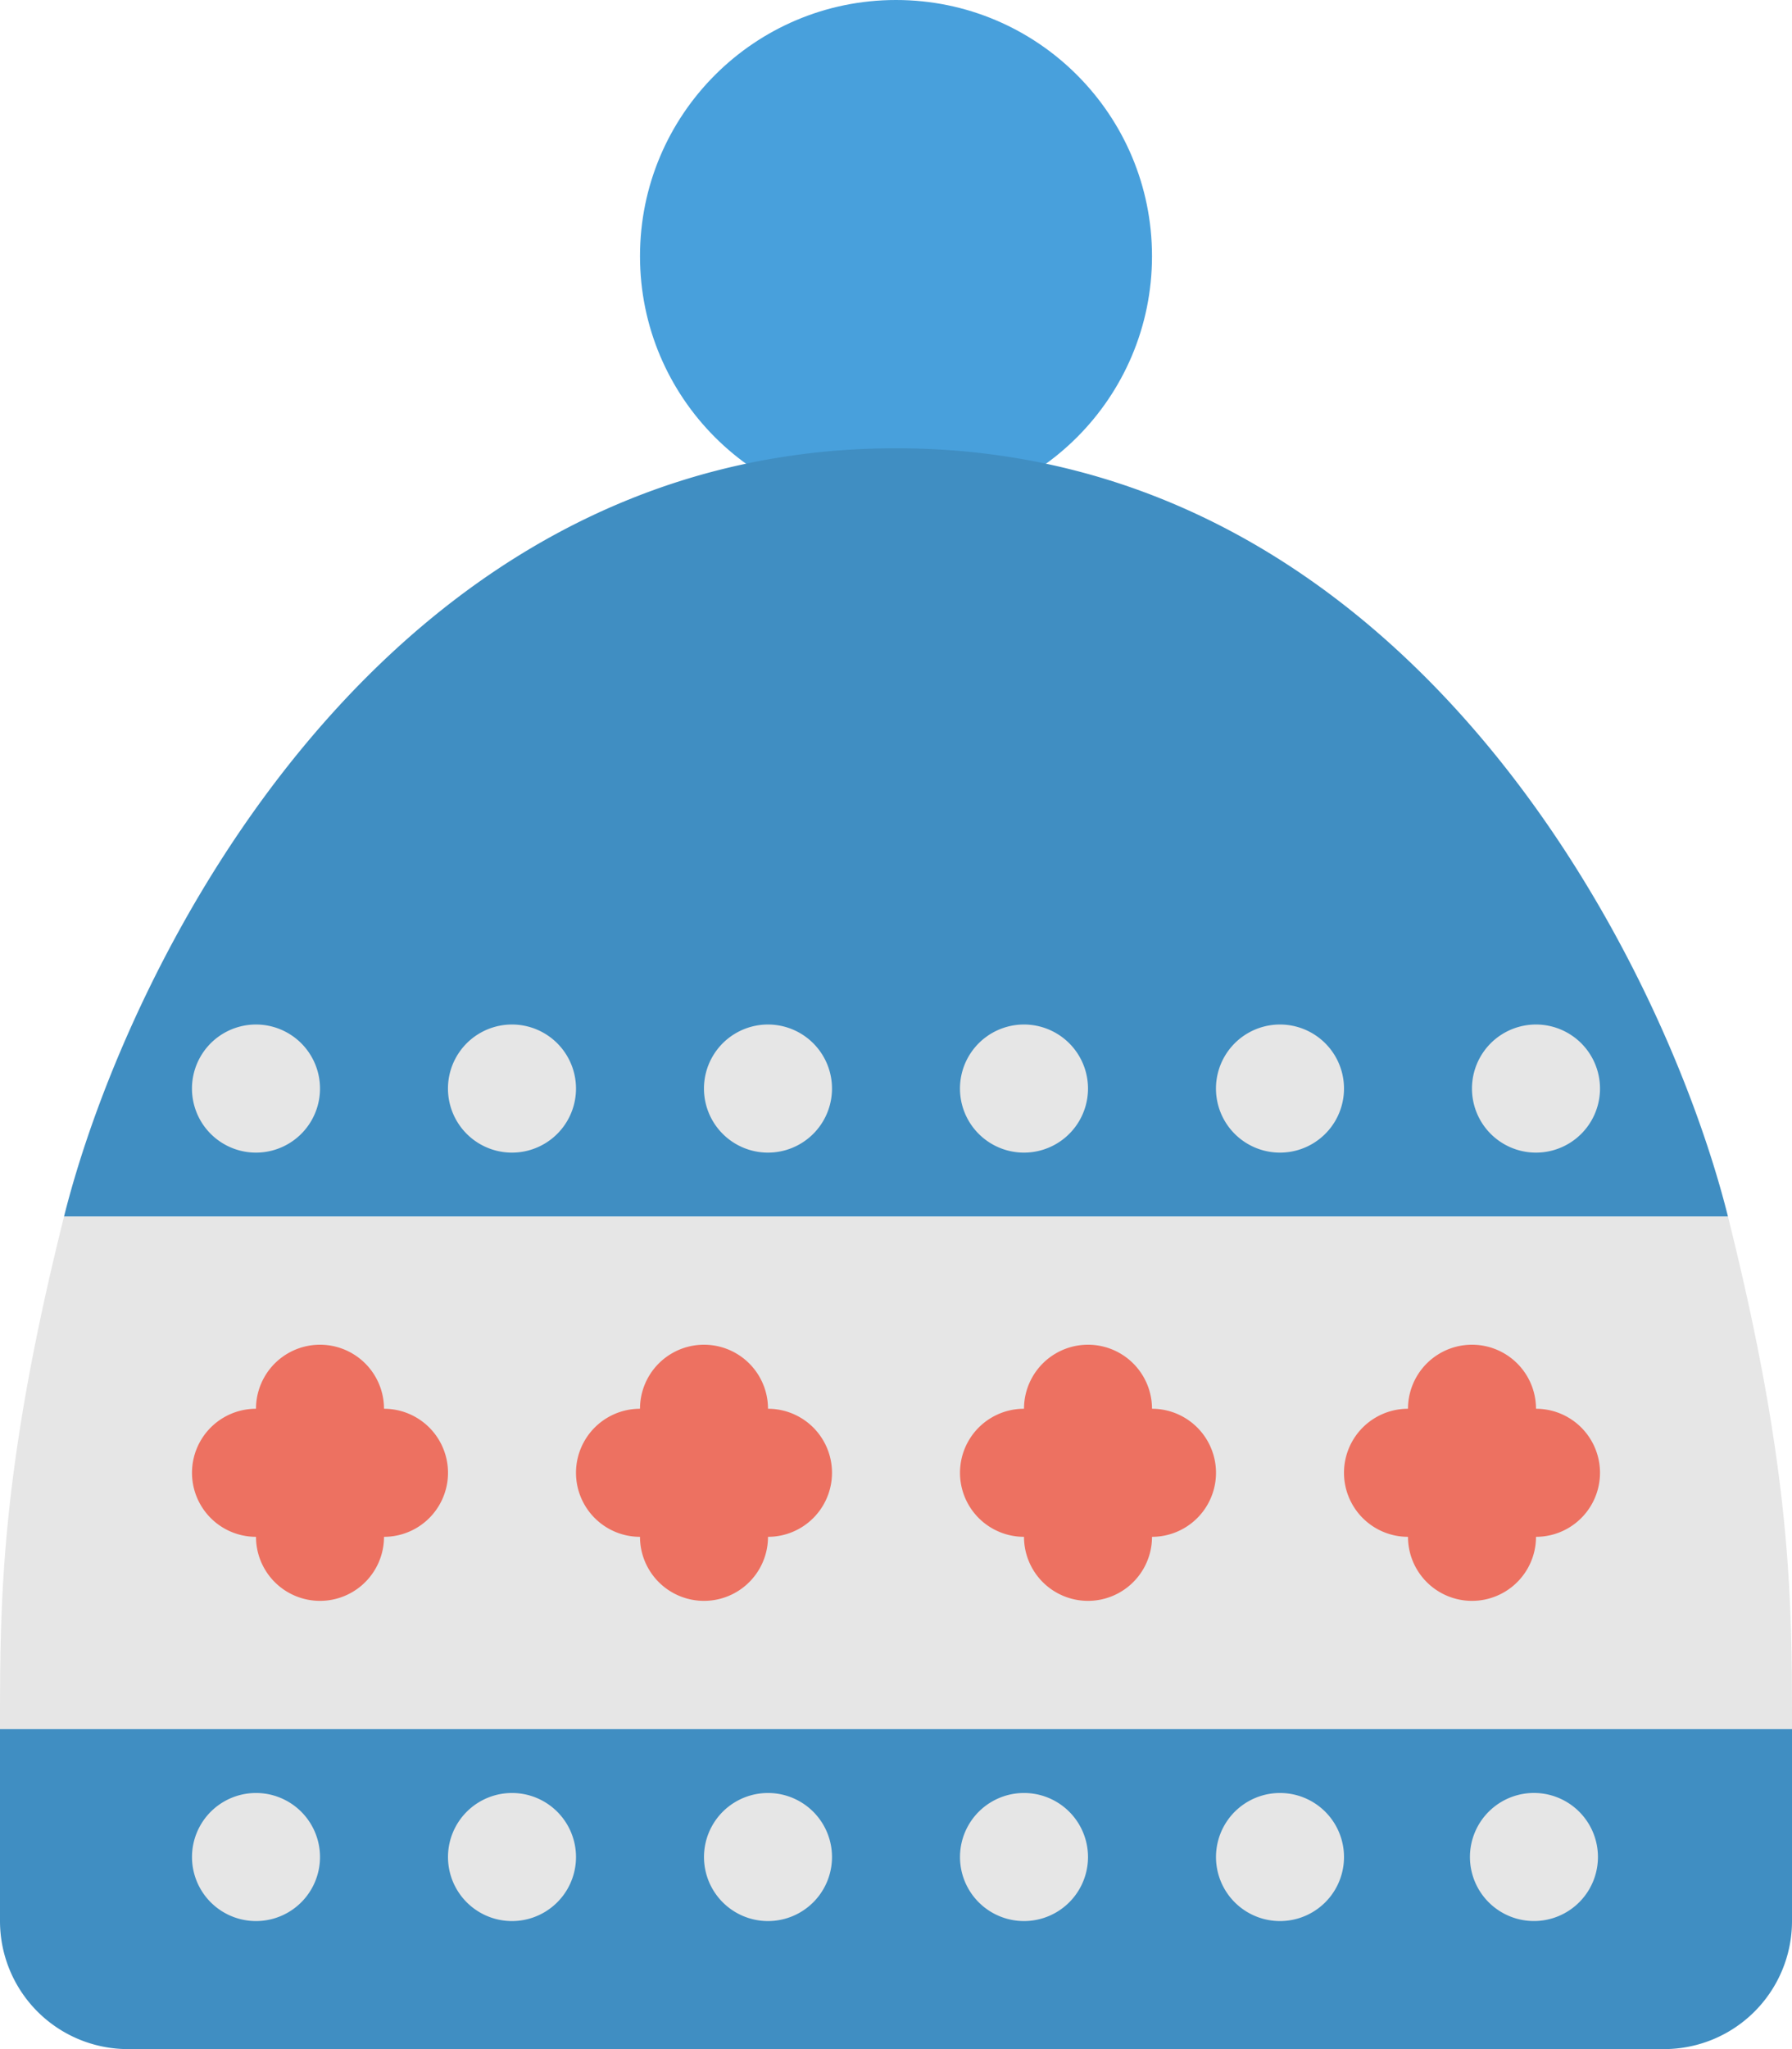 <svg xmlns="http://www.w3.org/2000/svg" width="56" height="64"><circle cx="28" cy="8" r="8" fill="#48a0dc"/><path d="M0 54.001V60a4 4 0 004 4h48a4 4 0 004-4v-5.999H0zm28-40c-16 0-24 16-26 23.999h52c-2-7.999-10-23.999-26-23.999z" fill="#408ec2"/><path d="M54 38H2c-2 8-2 12.001-2 16.001h56c0-4 0-8.001-2-16.001zM8 56.001a2 2 0 100 4 2 2 0 000-4zm8 0a2 2 0 100 4 2 2 0 000-4zm8 0a2 2 0 100 4 2 2 0 000-4zm8 0a2 2 0 100 4 2 2 0 000-4zm8 0a2 2 0 100 4 2 2 0 000-4zm8 0a2 2 0 10-.002 3.998A2 2 0 0048 56.001zM8 36a2 2 0 10-.001-4.001A2 2 0 008 36zm8 0a2 2 0 10-.001-4.001A2 2 0 0016 36zm8 0a2 2 0 10-.001-4.001A2 2 0 0024 36zm8 0a2 2 0 10-.001-4.001A2 2 0 0032 36zm8 0a2 2 0 10-.001-4.001A2 2 0 0040 36zm8 0a2 2 0 10-.001-4.001A2 2 0 0048 36z" fill-rule="evenodd" clip-rule="evenodd" fill="#e6e6e6"/><path d="M12 44a2 2 0 00-4 0 2 2 0 000 4 2 2 0 004 0 2 2 0 000-4zm12 0a2 2 0 00-4 0 2 2 0 000 4 2 2 0 004 0 2 2 0 000-4zm12 0a2 2 0 00-4 0 2 2 0 000 4 2 2 0 004 0 2 2 0 000-4zm12 0a2 2 0 00-4 0 2 2 0 000 4 2 2 0 004 0 2 2 0 000-4z" fill-rule="evenodd" clip-rule="evenodd" fill="#ed7161"/></svg>